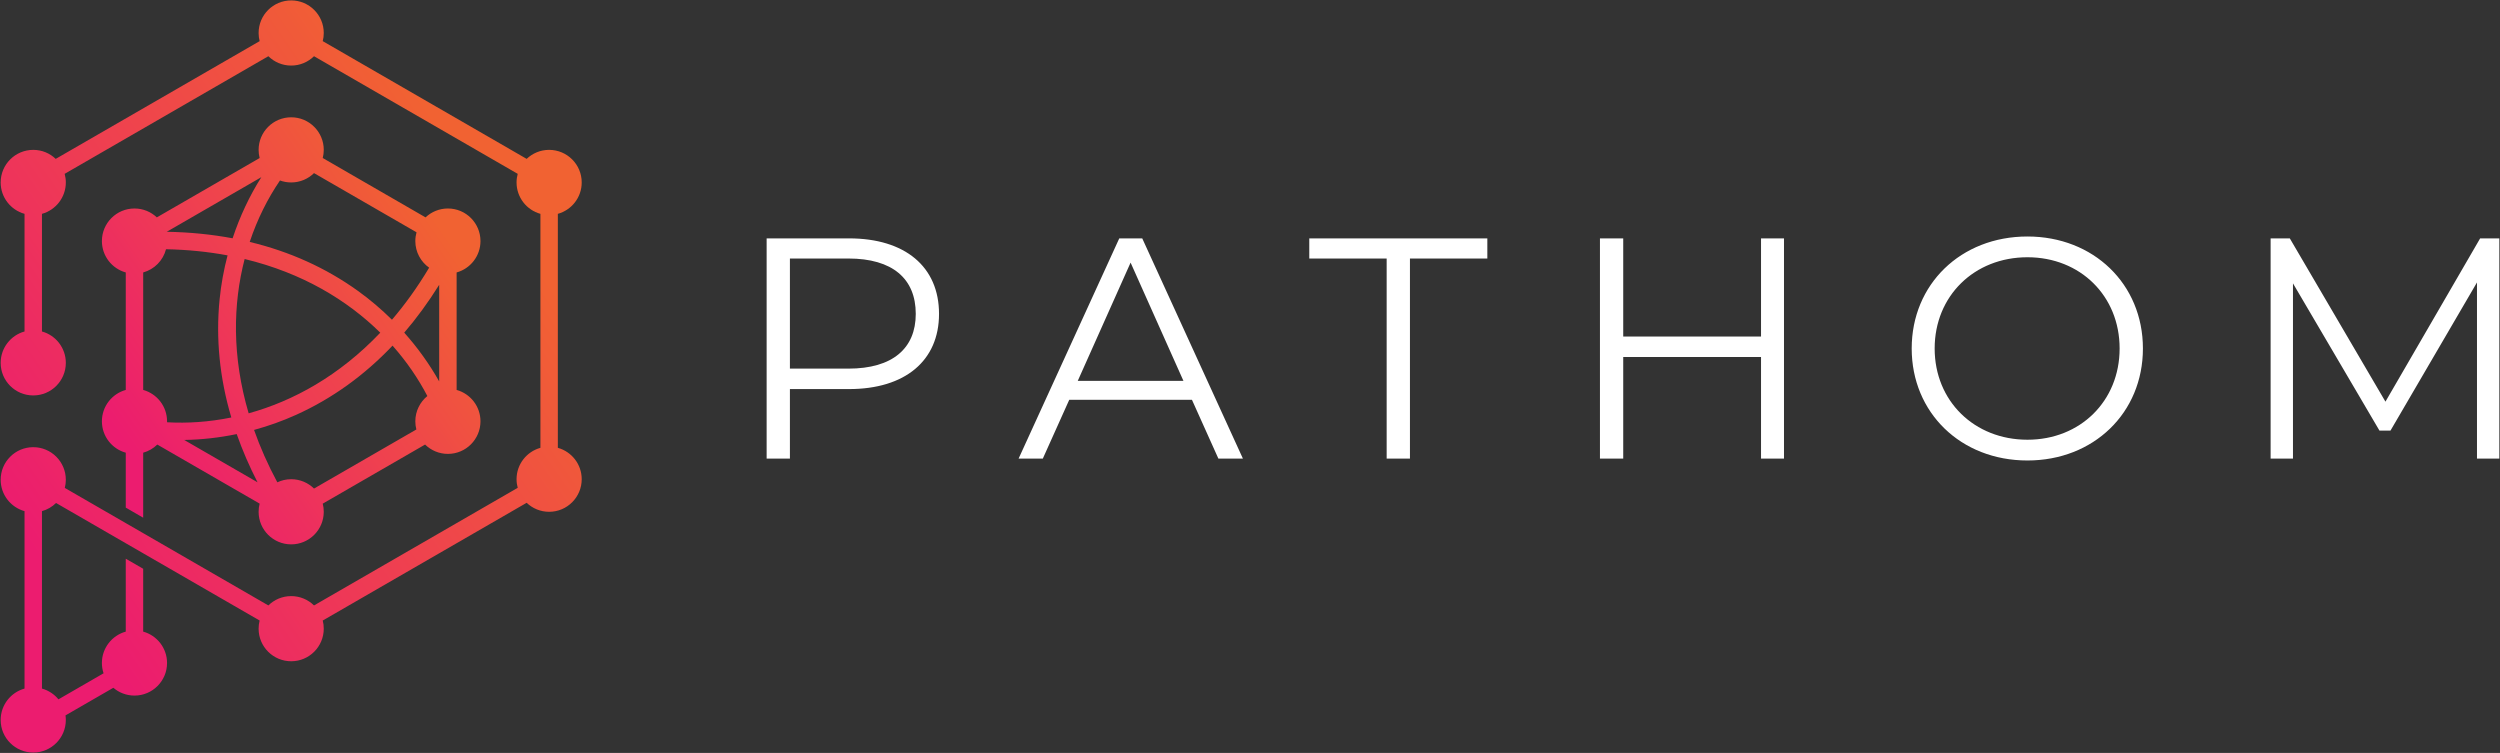 <svg width="2032px" height="612px" viewBox="0 0 2032 612" version="1.1" xmlns="http://www.w3.org/2000/svg" xmlns:xlink="http://www.w3.org/1999/xlink">
	<rect x="0" y="0" width="2032" height="612" fill="#333333" stroke="none"/>
	<!-- Generator: Sketch 61.2 (89653) - https://sketch.com -->
	<title>SVG PATHOM 2</title>
	<desc>Created with Sketch.</desc>
	<defs>
		<linearGradient x1="10.703%" y1="79.55%" x2="77.679%" y2="18.843%" id="linearGradient-1">
			<stop stop-color="#EC1C6F" offset="0.49%"/>
			<stop stop-color="#F16232" offset="100%"/>
		</linearGradient>
		<linearGradient x1="9.753%" y1="81.875%" x2="86.155%" y2="21.525%" id="linearGradient-2">
			<stop stop-color="#EC1C6F" offset="0.49%"/>
			<stop stop-color="#F16232" offset="100%"/>
		</linearGradient>
	</defs>
	<g id="Page-1" stroke="none" stroke-width="1" fill="none" fill-rule="evenodd">
		<g id="SVG-PATHOM-2" fill-rule="nonzero">
			<path d="M763.24,255.122 C763.24,293.213 735.626,316.238 690.112,316.238 L642.043,316.238 L642.043,372.744 L623.118,372.744 L623.118,193.754 L690.112,193.754 C735.626,193.754 763.24,216.773 763.24,255.122 Z M744.327,255.122 C744.327,226.487 725.402,210.121 689.602,210.121 L642.042,210.121 L642.042,299.619 L689.602,299.619 C725.402,299.618 744.327,283.246 744.327,255.122 Z M968.808,324.934 L869.096,324.934 L847.605,372.745 L827.921,372.745 L909.742,193.755 L928.416,193.755 L1010.237,372.745 L990.299,372.745 L968.808,324.934 Z M961.908,309.585 L918.946,213.446 L875.992,309.585 L961.908,309.585 Z M1127.074,210.121 L1064.181,210.121 L1064.181,193.754 L1208.907,193.754 L1208.907,210.121 L1146.002,210.121 L1146.002,372.745 L1127.074,372.745 L1127.074,210.121 Z M1450.028,193.754 L1450.028,372.744 L1431.362,372.744 L1431.362,290.151 L1319.358,290.151 L1319.358,372.744 L1300.442,372.744 L1300.442,193.754 L1319.358,193.754 L1319.358,273.526 L1431.362,273.526 L1431.362,193.754 L1450.028,193.754 L1450.028,193.754 Z M1553.826,283.246 C1553.826,231.091 1593.709,192.224 1647.92,192.224 C1701.619,192.224 1741.765,230.838 1741.765,283.246 C1741.765,335.672 1701.619,374.281 1647.92,374.281 C1593.709,374.281 1553.826,335.413 1553.826,283.246 Z M1722.828,283.246 C1722.828,240.546 1690.872,209.096 1647.92,209.096 C1604.69,209.096 1572.492,240.546 1572.492,283.246 C1572.492,325.954 1604.689,357.409 1647.92,357.409 C1690.872,357.409 1722.828,325.953 1722.828,283.246 Z M2031.455,193.754 L2031.455,372.744 L2013.292,372.744 L2013.292,229.56 L1942.977,350.002 L1934.034,350.002 L1863.728,230.319 L1863.728,372.744 L1845.561,372.744 L1845.561,193.754 L1861.155,193.754 L1938.89,326.47 L2015.854,193.754 L2031.455,193.754 L2031.455,193.754 Z" id="Shape" fill="#FFFFFF"/>
			<g id="Group">
				<path d="M453.415,363.996 L453.415,173.808 C464.598,170.718 472.814,160.468 472.814,148.293 C472.814,133.674 460.957,121.812 446.336,121.812 C439.247,121.812 432.822,124.603 428.07,129.136 L262.32,33.439 C262.868,31.326 263.153,29.1 263.153,26.816 C263.153,12.186 251.299,0.335 236.679,0.335 C222.052,0.335 210.198,12.186 210.198,26.816 C210.198,29.1 210.49,31.326 211.034,33.439 L45.284,129.136 C40.534,124.603 34.107,121.812 27.025,121.812 C12.401,121.812 0.544,133.675 0.544,148.293 C0.544,160.467 8.757,170.705 19.94,173.808 L19.94,269.423 C8.757,272.519 0.544,282.77 0.544,294.932 C0.544,309.568 12.398,321.412 27.025,321.412 C41.646,321.412 53.503,309.568 53.503,294.932 C53.503,282.769 45.287,272.518 34.107,269.423 L34.107,173.814 C45.287,170.718 53.503,160.468 53.503,148.293 C53.503,145.879 53.17,143.523 52.558,141.293 L218.125,45.696 C222.903,50.388 229.449,53.297 236.679,53.297 C243.905,53.297 250.452,50.388 255.23,45.696 L420.797,141.293 C420.19,143.524 419.855,145.879 419.855,148.293 C419.855,160.467 428.07,170.717 439.247,173.814 L439.247,363.997 C428.07,367.093 419.855,377.336 419.855,389.506 C419.855,391.937 420.19,394.281 420.797,396.511 L255.23,492.102 C250.452,487.412 243.905,484.514 236.679,484.514 C229.449,484.514 222.903,487.411 218.125,492.102 L116.385,433.353 L102.22,425.188 L52.667,396.57 C53.212,394.458 53.503,392.237 53.503,389.949 C53.503,375.324 41.646,363.467 27.025,363.467 C12.398,363.467 0.544,375.324 0.544,389.949 C0.544,402.117 8.757,412.361 19.94,415.457 L19.94,475.967 L19.94,484.515 L19.94,559.677 C8.757,562.775 0.544,573.018 0.544,585.194 C0.544,599.811 12.401,611.669 27.025,611.669 C41.649,611.669 53.503,599.812 53.503,585.194 C53.503,583.927 53.406,582.685 53.234,581.472 L92.12,559.025 C96.745,562.969 102.741,565.365 109.302,565.365 C123.926,565.365 135.78,553.509 135.78,538.885 C135.78,526.716 127.564,516.472 116.384,513.376 L116.384,469.434 L116.384,462.297 L102.219,454.12 L102.219,466.101 L102.219,469.433 L102.219,513.375 C91.036,516.471 82.823,526.709 82.823,538.884 C82.823,541.81 83.302,544.624 84.177,547.25 L47.514,568.426 C44.097,564.257 39.44,561.155 34.105,559.677 L34.105,484.515 L34.105,472.705 L34.105,415.457 C38.485,414.244 42.415,411.932 45.57,408.828 L102.217,441.543 L116.382,449.716 L211.031,504.366 C210.487,506.48 210.195,508.699 210.195,510.995 C210.195,525.62 222.049,537.471 236.676,537.471 C251.296,537.471 263.15,525.62 263.15,510.995 C263.15,508.706 262.865,506.48 262.317,504.366 L428.067,408.669 C432.819,413.202 439.244,415.987 446.333,415.987 C460.954,415.987 472.814,404.13 472.814,389.507 C472.814,377.335 464.598,367.092 453.415,363.996 Z" id="Path" fill="url(#linearGradient-1)"/>
				<path d="M82.825,342.442 C82.825,354.61 91.038,364.859 102.221,367.957 L102.221,412.601 L116.386,420.79 L116.386,367.957 C120.769,366.745 124.699,364.425 127.854,361.334 L211.035,409.351 C210.491,411.482 210.199,413.696 210.199,415.986 C210.199,430.609 222.053,442.462 236.68,442.462 C251.3,442.462 263.154,430.609 263.154,415.986 C263.154,413.696 262.869,411.482 262.321,409.357 L345.505,361.335 C350.283,366.021 356.833,368.924 364.056,368.924 C378.68,368.924 390.531,357.061 390.531,342.444 C390.531,330.274 382.318,320.031 371.138,316.934 L371.138,221.449 C382.318,218.352 390.531,208.109 390.531,195.94 C390.531,181.316 378.68,169.459 364.056,169.459 C357.018,169.459 350.63,172.214 345.885,176.688 L262.321,128.443 C262.869,126.323 263.154,124.109 263.154,121.813 C263.154,107.195 251.3,95.338 236.68,95.338 C222.053,95.338 210.199,107.195 210.199,121.813 C210.199,124.109 210.491,126.323 211.035,128.443 L127.475,176.688 C122.733,172.213 116.342,169.459 109.304,169.459 C94.677,169.459 82.825,181.316 82.825,195.94 C82.825,208.109 91.039,218.353 102.222,221.449 L102.222,316.934 C91.038,320.029 82.825,330.272 82.825,342.442 Z M236.68,389.505 C232.647,389.505 228.832,390.41 225.409,392.019 C217.659,377.594 211.406,363.377 206.491,349.448 C218.174,346.264 229.654,342.16 240.693,337.179 C269.87,323.991 296.054,305.17 319.052,280.932 C330.679,294.055 340.099,307.949 347.355,321.901 C341.391,326.753 337.579,334.152 337.579,342.442 C337.579,344.726 337.868,346.951 338.412,349.071 L255.231,397.098 C250.453,392.406 243.906,389.505 236.68,389.505 Z M209.336,392.019 L149.71,357.59 C163.833,357.379 178.195,355.771 192.395,352.821 C196.996,365.903 202.643,378.984 209.336,392.019 Z M198.845,210.532 C245.708,221.818 282.267,243.984 309.087,270.411 C275.877,305.352 238.399,325.939 202.113,335.949 C188.451,289.716 189.37,246.975 198.845,210.532 Z M328.564,270.382 C338.713,258.543 348.192,245.573 356.973,231.485 L356.973,310.027 C349.14,296.08 339.556,282.698 328.564,270.382 Z M348.802,217.574 C339.38,233.369 329.244,247.422 318.582,259.874 C309.981,251.349 300.691,243.455 290.857,236.39 C264.847,217.716 235.464,204.452 202.966,196.645 C209.224,177.906 217.737,161.098 227.571,146.686 C230.408,147.734 233.476,148.294 236.679,148.294 C243.905,148.294 250.452,145.397 255.23,140.705 L338.551,188.809 C337.921,191.081 337.577,193.472 337.577,195.938 C337.578,204.881 342.014,212.775 348.802,217.574 Z M189.069,193.689 C172.019,190.492 154.169,188.713 135.542,188.384 L212.435,143.994 C202.816,159.149 194.912,175.986 189.069,193.689 Z M134.942,202.579 C152.686,202.92 169.353,204.657 184.966,207.565 C181.881,219.293 179.688,231.279 178.49,243.336 C175.32,275.198 178.519,307.283 188.013,339.328 C169.877,343.031 152.224,344.167 135.761,343.219 C135.77,342.96 135.782,342.696 135.782,342.443 C135.782,330.273 127.566,320.03 116.386,316.933 L116.386,221.448 C125.46,218.934 132.578,211.716 134.942,202.579 Z" id="Shape" fill="url(#linearGradient-2)"/>
			</g>
		</g>
	</g>
</svg>

